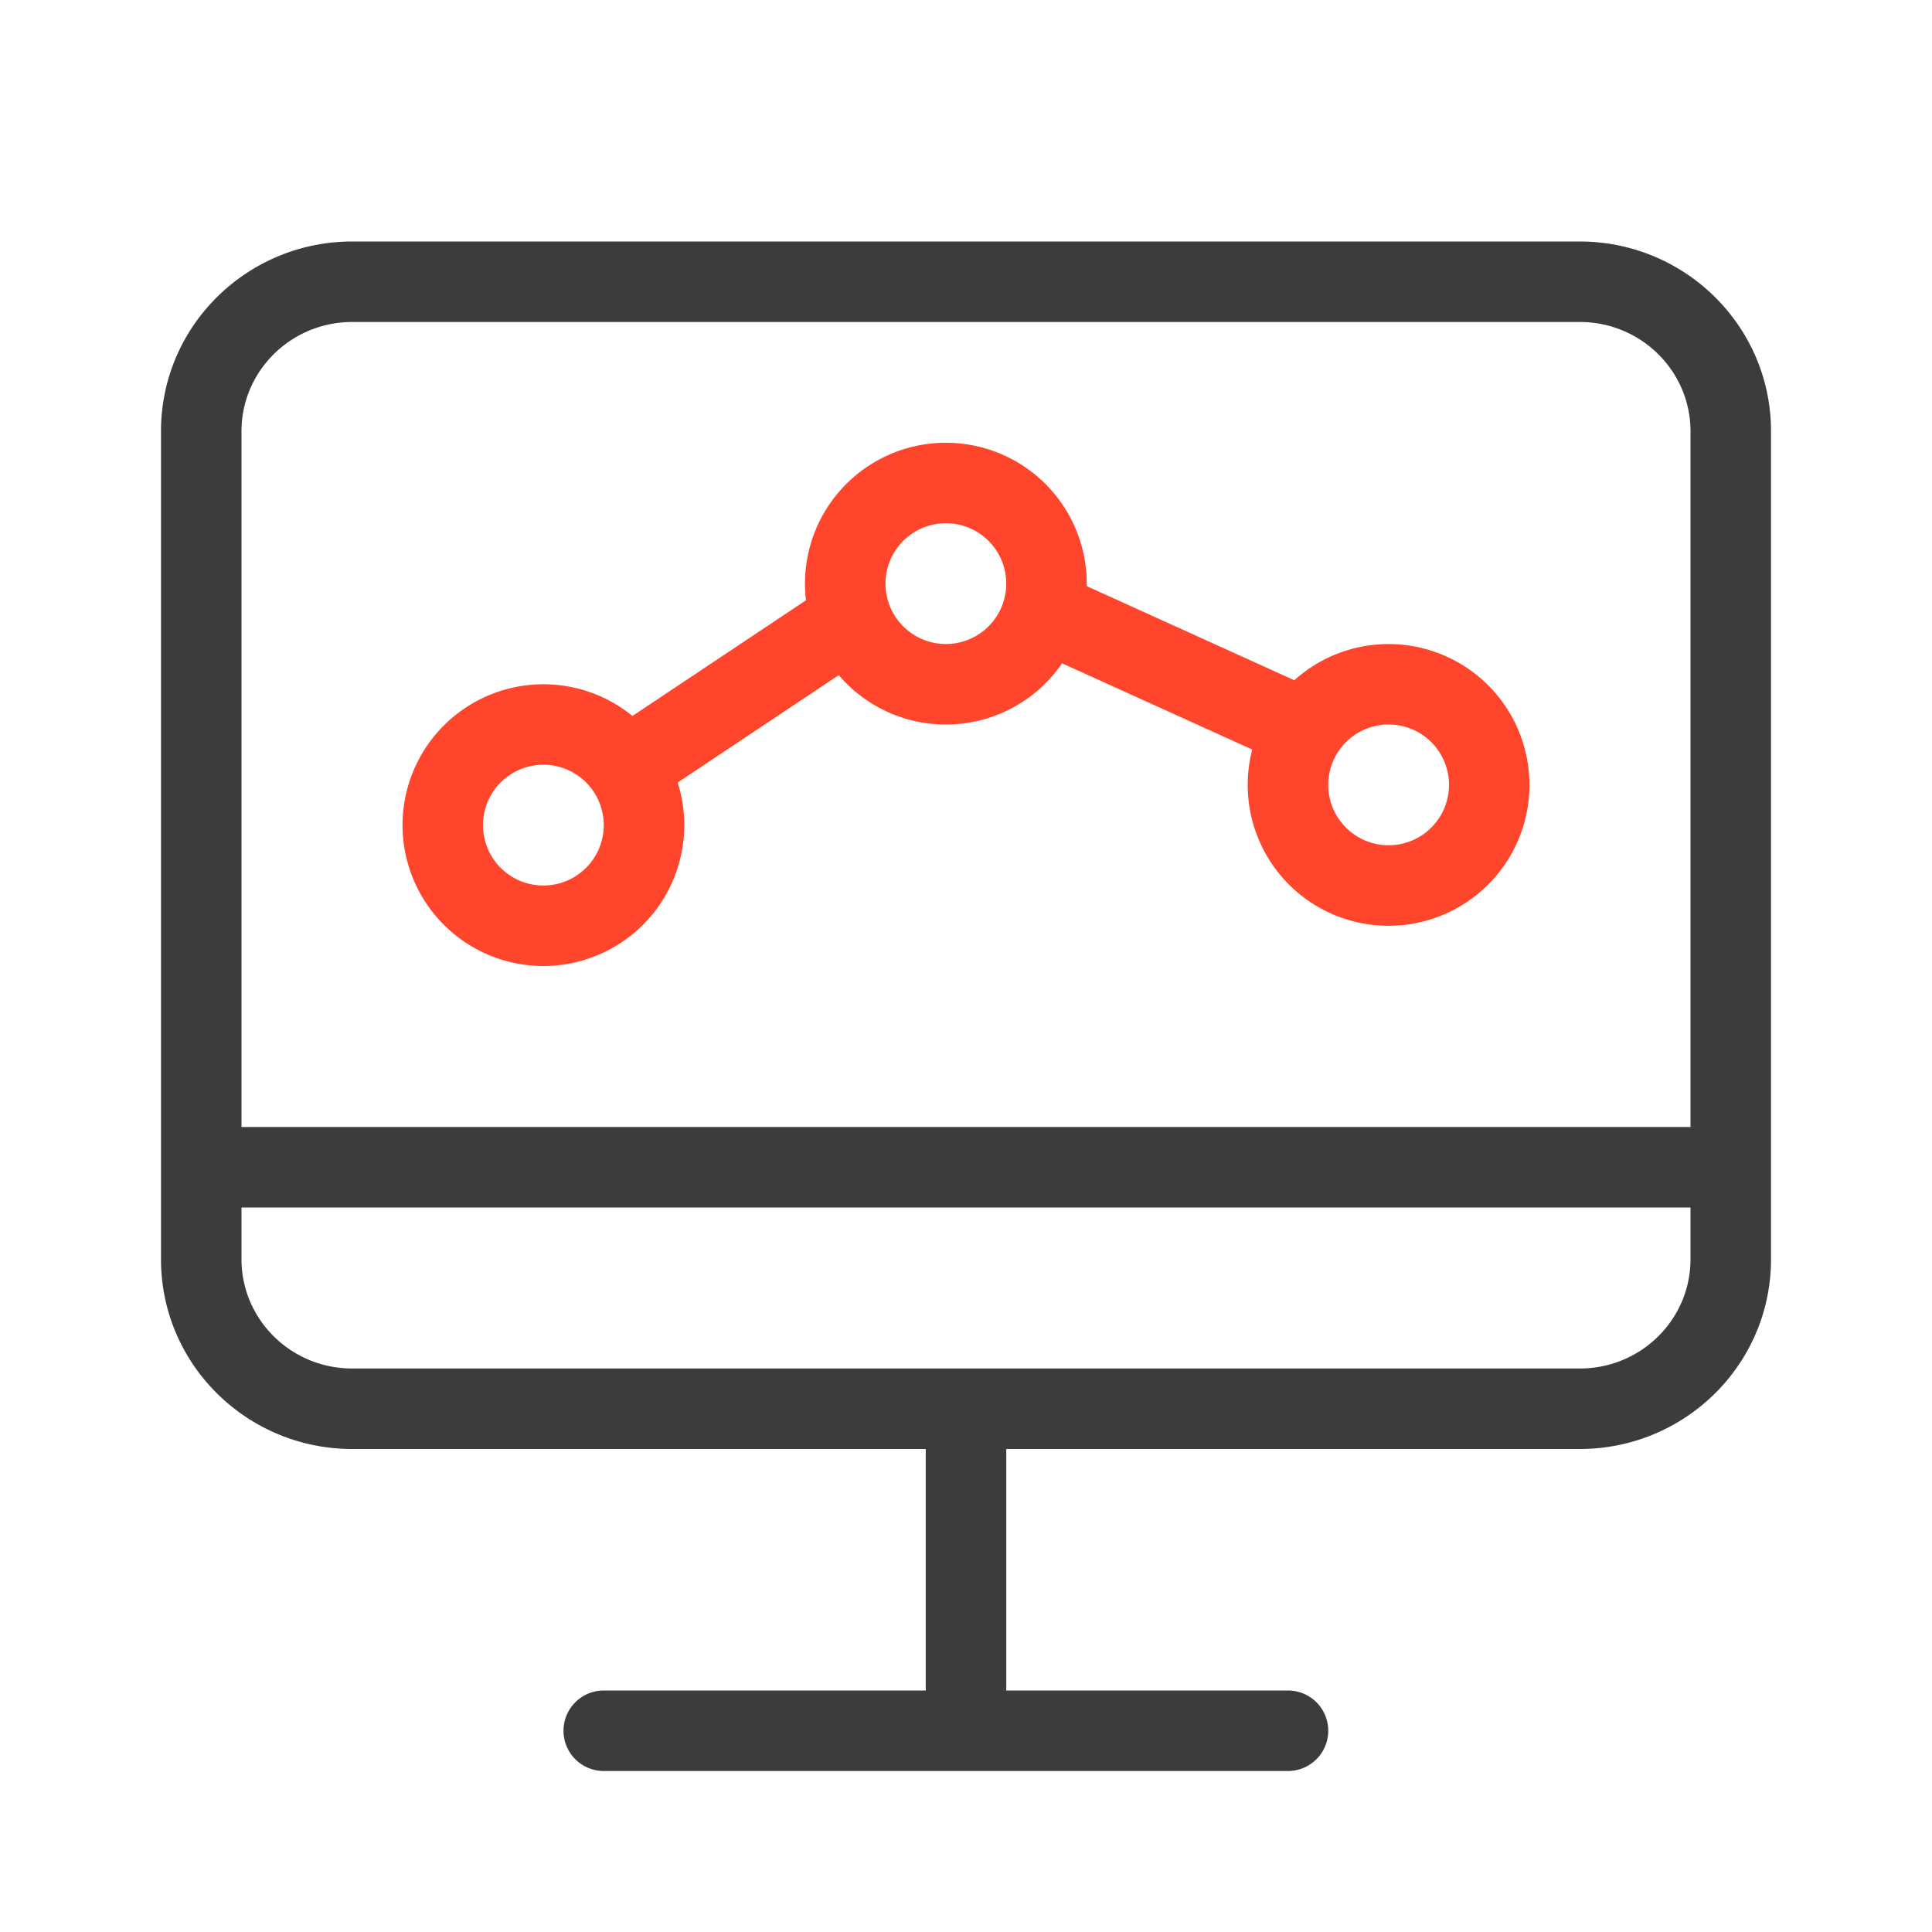 <svg xmlns="http://www.w3.org/2000/svg" width="48" height="48" fill="none" viewBox="0 0 48 48">
  <g fill-rule="evenodd" class="digital-workplace" clip-rule="evenodd">
    <path fill="#FF462D" d="M23.5 11a3.5 3.5 0 0 0-3.476 3.914l-4.301 2.867-.01.007a3.5 3.5 0 1 0 1.124 1.654l4.002-2.668A3.492 3.492 0 0 0 23.5 18a3.496 3.496 0 0 0 2.887-1.52l4.724 2.142a3.5 3.5 0 1 0 1.046-1.722L27 14.562V14.5a3.5 3.5 0 0 0-3.5-3.5ZM22 14.5a1.5 1.5 0 1 1 3 0 1.5 1.5 0 0 1-3 0ZM34.5 18a1.5 1.5 0 1 0 0 3 1.5 1.5 0 0 0 0-3Zm-21 1a1.5 1.5 0 1 0 0 3 1.5 1.5 0 0 0 0-3Z" class="secondary"/>
    <path fill="#3D3C3C" d="M4 10.713C4 8.1 6.138 6 8.752 6h30.496C41.861 6 44 8.1 44 10.713v20.574C44 33.9 41.862 36 39.248 36H25v6h7a1 1 0 1 1 0 2H15a1 1 0 1 1 0-2h8v-6H8.752C6.138 36 4 33.9 4 31.287V10.713Zm2 0C6 9.225 7.222 8 8.752 8h30.496C40.778 8 42 9.225 42 10.713V28H6V10.713ZM6 30h36v1.287C42 32.776 40.778 34 39.248 34H8.753C7.222 34 6 32.776 6 31.287V30Z" class="primary"/>
  </g>
</svg>
